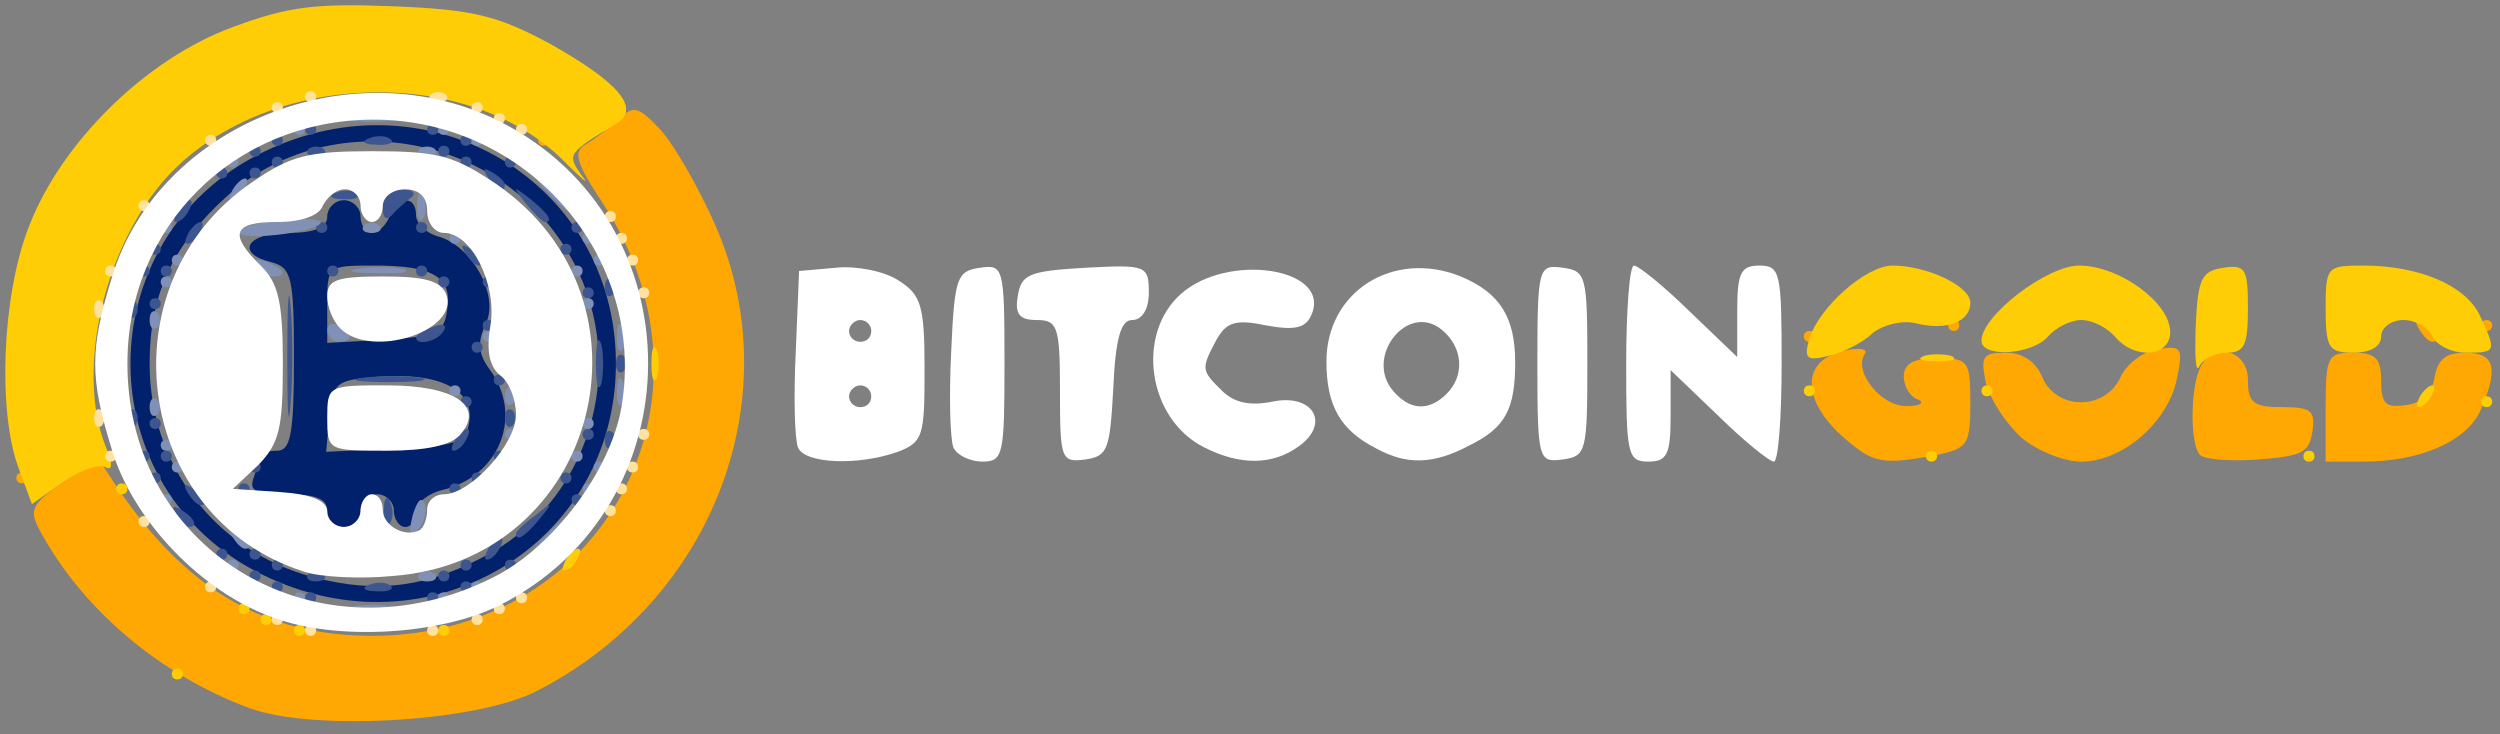 <?xml version="1.0" encoding="utf-8"?>
<svg viewBox="144.214 0 355.786 104.49" xmlns="http://www.w3.org/2000/svg">
  <rect x="144.214" y="0" width="355.786" height="104.49" fill="#808080" stroke="none"/>
  <g id="layer101" fill="#02216c" stroke="none" transform="matrix(0.158, 0, 0, 0.155, 88.086, -25.756)" style="">
    <path d="M592 694 c-159 -79 -159 -309 0 -388 150 -75 318 28 318 194 0 166 -168 269 -318 194z m205 -20 c94 -54 126 -180 70 -276 -65 -111 -214 -136 -307 -52 -49 45 -70 90 -70 154 0 93 59 172 147 196 59 16 105 9 160 -22z"/>
    <path d="M650 635 c0 -11 -11 -15 -36 -15 -29 0 -35 -3 -30 -16 3 -9 6 -18 6 -20 0 -2 7 -4 15 -4 12 0 15 -16 15 -84 0 -75 -2 -84 -20 -89 -33 -8 -23 -27 15 -27 24 0 35 -5 35 -15 0 -8 7 -15 15 -15 8 0 15 7 15 15 0 8 5 15 10 15 6 0 13 -7 16 -15 8 -19 24 -20 24 -1 0 7 9 16 19 19 31 8 56 54 44 80 -8 17 -7 28 3 42 31 42 10 98 -42 111 -13 3 -24 12 -24 20 0 8 -4 14 -10 14 -5 0 -10 -7 -10 -15 0 -8 -7 -15 -15 -15 -8 0 -15 7 -15 15 0 8 -7 15 -15 15 -8 0 -15 -7 -15 -15z m128 -82 c4 -29 -27 -45 -81 -41 -39 3 -42 5 -45 36 l-3 33 63 -3 c56 -3 63 -5 66 -25z m-20 -102 c5 -30 -12 -41 -65 -41 -43 0 -43 0 -43 36 l0 35 53 -3 c46 -3 52 -6 55 -27z"/>
    <path d="M1074 577 c-3 -8 -4 -47 -2 -88 l3 -74 33 -3 c18 -2 44 3 57 12 20 13 23 23 23 81 0 61 -1 67 -24 76 -36 13 -84 11 -90 -4z m66 -47 c0 -5 -4 -10 -10 -10 -5 0 -10 5 -10 10 0 6 5 10 10 10 6 0 10 -4 10 -10z m0 -60 c0 -5 -4 -10 -10 -10 -5 0 -10 5 -10 10 0 6 5 10 10 10 6 0 10 -4 10 -10z" style="fill: rgb(255, 255, 255);"/>
    <path d="M1214 577 c-3 -8 -4 -47 -2 -88 3 -68 5 -74 26 -77 21 -3 22 -1 22 87 0 85 -1 91 -20 91 -11 0 -23 -6 -26 -13z" style="fill: rgb(255, 255, 255);"/>
    <path d="M1310 526 c0 -60 -2 -66 -21 -66 -15 0 -20 -5 -17 -22 3 -20 10 -23 61 -26 55 -3 57 -2 57 23 0 15 -6 25 -15 25 -10 0 -15 16 -17 63 -3 56 -5 62 -25 65 -22 3 -23 0 -23 -62z" style="fill: rgb(255, 255, 255);"/>
    <path d="M1440 577 c-51 -26 -62 -104 -21 -141 42 -38 134 -24 118 18 -5 13 -14 16 -41 11 -28 -6 -36 -3 -45 13 -14 27 -14 28 5 47 11 11 25 14 45 10 37 -8 53 20 24 41 -23 17 -52 18 -85 1z" style="fill: rgb(255, 255, 255);"/>
    <path d="M1595 578 c-33 -17 -45 -40 -45 -80 0 -64 60 -103 121 -78 35 15 49 37 49 79 0 43 -9 60 -41 76 -33 18 -57 18 -84 3z m63 -50 c17 -17 15 -43 -4 -59 -31 -26 -70 25 -44 56 15 18 32 19 48 3z" style="fill: rgb(255, 255, 255);"/>
    <path d="M1740 500 c0 -89 1 -91 23 -88 21 3 22 7 22 88 0 81 -1 85 -22 88 -22 3 -23 1 -23 -88z" style="fill: rgb(255, 255, 255);"/>
    <path d="M1820 500 c0 -49 3 -90 7 -90 4 0 27 19 50 42 l43 42 0 -42 c0 -35 3 -42 20 -42 19 0 20 7 20 90 0 50 -3 90 -7 90 -4 0 -27 -19 -50 -42 l-43 -42 0 42 c0 35 -3 42 -20 42 -19 0 -20 -7 -20 -90z" style="fill: rgb(255, 255, 255);"/>
  </g>
  <g id="layer102" fill="#3e568f" stroke="none" transform="matrix(0.158, 0, 0, 0.155, 88.086, -25.756)" style="">
    <path d="M630 715 c0 -3 2 -5 5 -5 3 0 5 2 5 5 0 3 -2 5 -5 5 -3 0 -5 -2 -5 -5z"/>
    <path d="M740 715 c0 -3 2 -5 5 -5 3 0 5 2 5 5 0 3 -2 5 -5 5 -3 0 -5 -2 -5 -5z"/>
    <path d="M600 705 c0 -3 2 -5 5 -5 3 0 5 2 5 5 0 3 -2 5 -5 5 -3 0 -5 -2 -5 -5z"/>
    <path d="M688 703 c7 -3 16 -2 19 1 4 3 -2 6 -13 5 -11 0 -14 -3 -6 -6z"/>
    <path d="M770 705 c0 -3 2 -5 5 -5 3 0 5 2 5 5 0 3 -2 5 -5 5 -3 0 -5 -2 -5 -5z"/>
    <path d="M580 695 c0 -3 2 -5 5 -5 3 0 5 2 5 5 0 3 -2 5 -5 5 -3 0 -5 -2 -5 -5z"/>
    <path d="M633 693 c4 -3 10 -3 14 0 3 4 0 7 -7 7 -7 0 -10 -3 -7 -7z"/>
    <path d="M750 695 c0 -3 2 -5 5 -5 3 0 5 2 5 5 0 3 -2 5 -5 5 -3 0 -5 -2 -5 -5z"/>
    <path d="M600 685 c0 -3 2 -5 5 -5 3 0 5 2 5 5 0 3 -2 5 -5 5 -3 0 -5 -2 -5 -5z"/>
    <path d="M770 685 c0 -3 2 -5 5 -5 3 0 5 2 5 5 0 3 -2 5 -5 5 -3 0 -5 -2 -5 -5z"/>
    <path d="M810 685 c0 -3 2 -5 5 -5 3 0 5 2 5 5 0 3 -2 5 -5 5 -3 0 -5 -2 -5 -5z"/>
    <path d="M550 675 c0 -3 2 -5 5 -5 3 0 5 2 5 5 0 3 -2 5 -5 5 -3 0 -5 -2 -5 -5z"/>
    <path d="M580 675 c0 -3 2 -5 5 -5 3 0 5 2 5 5 0 3 -2 5 -5 5 -3 0 -5 -2 -5 -5z"/>
    <path d="M795 670 c3 -5 8 -10 11 -10 3 0 2 5 -1 10 -3 6 -8 10 -11 10 -3 0 -2 -4 1 -10z"/>
    <path d="M820 656 c0 -2 8 -10 18 -17 15 -13 16 -12 3 4 -13 16 -21 21 -21 13z"/>
    <path d="M514 638 c-4 -7 -3 -8 4 -4 12 7 16 16 8 16 -3 0 -8 -5 -12 -12z"/>
    <path d="M701 634 c0 -11 3 -14 6 -6 3 7 2 16 -1 19 -3 4 -6 -2 -5 -13z"/>
    <path d="M524 618 c-4 -7 -3 -8 4 -4 12 7 16 16 8 16 -3 0 -8 -5 -12 -12z"/>
    <path d="M870 625 c0 -3 2 -5 5 -5 3 0 5 2 5 5 0 3 -2 5 -5 5 -3 0 -5 -2 -5 -5z"/>
    <path d="M570 615 c0 -3 2 -5 5 -5 3 0 5 2 5 5 0 3 -2 5 -5 5 -3 0 -5 -2 -5 -5z"/>
    <path d="M760 615 c0 -3 2 -5 5 -5 3 0 5 2 5 5 0 3 -2 5 -5 5 -3 0 -5 -2 -5 -5z"/>
    <path d="M490 605 c0 -3 2 -5 5 -5 3 0 5 2 5 5 0 3 -2 5 -5 5 -3 0 -5 -2 -5 -5z"/>
    <path d="M780 605 c0 -3 2 -5 5 -5 3 0 5 2 5 5 0 3 -2 5 -5 5 -3 0 -5 -2 -5 -5z"/>
    <path d="M860 605 c0 -3 2 -5 5 -5 3 0 5 2 5 5 0 3 -2 5 -5 5 -3 0 -5 -2 -5 -5z"/>
    <path d="M580 595 c0 -3 2 -5 5 -5 3 0 5 2 5 5 0 3 -2 5 -5 5 -3 0 -5 -2 -5 -5z"/>
    <path d="M480 585 c0 -3 2 -5 5 -5 3 0 5 2 5 5 0 3 -2 5 -5 5 -3 0 -5 -2 -5 -5z"/>
    <path d="M500 585 c0 -3 2 -5 5 -5 3 0 5 2 5 5 0 3 -2 5 -5 5 -3 0 -5 -2 -5 -5z"/>
    <path d="M800 585 c0 -3 2 -5 5 -5 3 0 5 2 5 5 0 3 -2 5 -5 5 -3 0 -5 -2 -5 -5z"/>
    <path d="M614 495 c0 -49 1 -71 3 -48 2 23 2 64 0 90 -2 26 -3 8 -3 -42z"/>
    <path d="M765 570 c3 -5 8 -10 11 -10 3 0 2 5 -1 10 -3 6 -8 10 -11 10 -3 0 -2 -4 1 -10z"/>
    <path d="M900 570 c0 -7 3 -10 7 -7 3 4 3 10 0 14 -4 3 -7 0 -7 -7z"/>
    <path d="M880 565 c0 -3 2 -5 5 -5 3 0 5 2 5 5 0 3 -2 5 -5 5 -3 0 -5 -2 -5 -5z"/>
    <path d="M470 550 c0 -7 3 -10 7 -7 3 4 3 10 0 14 -4 3 -7 0 -7 -7z"/>
    <path d="M490 555 c0 -3 2 -5 5 -5 3 0 5 2 5 5 0 3 -2 5 -5 5 -3 0 -5 -2 -5 -5z"/>
    <path d="M810 550 c0 -7 3 -10 7 -7 3 4 3 10 0 14 -4 3 -7 0 -7 -7z"/>
    <path d="M770 535 c0 -3 2 -5 5 -5 3 0 5 2 5 5 0 3 -2 5 -5 5 -3 0 -5 -2 -5 -5z"/>
    <path d="M892 500 c0 -19 2 -27 5 -17 2 9 2 25 0 35 -3 9 -5 1 -5 -18z"/>
    <path d="M683 513 c15 -2 37 -2 50 0 12 2 0 4 -28 4 -27 0 -38 -2 -22 -4z"/>
    <path d="M800 515 c0 -3 2 -5 5 -5 3 0 5 2 5 5 0 3 -2 5 -5 5 -3 0 -5 -2 -5 -5z"/>
    <path d="M910 500 c0 -7 3 -10 7 -7 3 4 3 10 0 14 -4 3 -7 0 -7 -7z"/>
    <path d="M780 485 c0 -3 2 -5 5 -5 3 0 5 2 5 5 0 3 -2 5 -5 5 -3 0 -5 -2 -5 -5z"/>
    <path d="M730 476 c0 -2 7 -7 16 -10 8 -3 12 -2 9 4 -6 10 -25 14 -25 6z"/>
    <path d="M790 465 c0 -3 2 -5 5 -5 3 0 5 2 5 5 0 3 -2 5 -5 5 -3 0 -5 -2 -5 -5z"/>
    <path d="M470 450 c0 -7 3 -10 7 -7 3 4 3 10 0 14 -4 3 -7 0 -7 -7z"/>
    <path d="M490 445 c0 -3 2 -5 5 -5 3 0 5 2 5 5 0 3 -2 5 -5 5 -3 0 -5 -2 -5 -5z"/>
    <path d="M880 435 c0 -3 2 -5 5 -5 3 0 5 2 5 5 0 3 -2 5 -5 5 -3 0 -5 -2 -5 -5z"/>
    <path d="M900 430 c0 -7 3 -10 7 -7 3 4 3 10 0 14 -4 3 -7 0 -7 -7z"/>
    <path d="M750 425 c0 -3 2 -5 5 -5 3 0 5 2 5 5 0 3 -2 5 -5 5 -3 0 -5 -2 -5 -5z"/>
    <path d="M790 425 c0 -3 2 -5 5 -5 3 0 5 2 5 5 0 3 -2 5 -5 5 -3 0 -5 -2 -5 -5z"/>
    <path d="M480 415 c0 -3 2 -5 5 -5 3 0 5 2 5 5 0 3 -2 5 -5 5 -3 0 -5 -2 -5 -5z"/>
    <path d="M500 415 c0 -3 2 -5 5 -5 3 0 5 2 5 5 0 3 -2 5 -5 5 -3 0 -5 -2 -5 -5z"/>
    <path d="M650 415 c0 -3 2 -5 5 -5 3 0 5 2 5 5 0 3 -2 5 -5 5 -3 0 -5 -2 -5 -5z"/>
    <path d="M730 415 c0 -3 2 -5 5 -5 3 0 5 2 5 5 0 3 -2 5 -5 5 -3 0 -5 -2 -5 -5z"/>
    <path d="M774 398 c-4 -7 -3 -8 4 -4 7 4 12 9 12 12 0 8 -9 4 -16 -8z"/>
    <path d="M490 395 c0 -3 2 -5 5 -5 3 0 5 2 5 5 0 3 -2 5 -5 5 -3 0 -5 -2 -5 -5z"/>
    <path d="M860 395 c0 -3 2 -5 5 -5 3 0 5 2 5 5 0 3 -2 5 -5 5 -3 0 -5 -2 -5 -5z"/>
    <path d="M525 380 c3 -5 8 -10 11 -10 3 0 2 5 -1 10 -3 6 -8 10 -11 10 -3 0 -2 -4 1 -10z"/>
    <path d="M640 375 c0 -3 2 -5 5 -5 3 0 5 2 5 5 0 3 -2 5 -5 5 -3 0 -5 -2 -5 -5z"/>
    <path d="M730 375 c0 -3 2 -5 5 -5 3 0 5 2 5 5 0 3 -2 5 -5 5 -3 0 -5 -2 -5 -5z"/>
    <path d="M870 375 c0 -3 2 -5 5 -5 3 0 5 2 5 5 0 3 -2 5 -5 5 -3 0 -5 -2 -5 -5z"/>
    <path d="M515 360 c3 -5 8 -10 11 -10 3 0 2 5 -1 10 -3 6 -8 10 -11 10 -3 0 -2 -4 1 -10z"/>
    <path d="M700 357 c0 -10 8 -17 18 -17 9 0 13 4 7 8 -5 4 -13 11 -17 16 -5 5 -8 2 -8 -7z"/>
    <path d="M829 353 c-13 -16 -12 -17 4 -4 16 13 21 21 13 21 -2 0 -10 -8 -17 -17z"/>
    <path d="M658 343 c7 -3 16 -2 19 1 4 3 -2 6 -13 5 -11 0 -14 -3 -6 -6z"/>
    <path d="M794 328 c-4 -7 -3 -8 4 -4 7 4 12 9 12 12 0 8 -9 4 -16 -8z"/>
    <path d="M550 325 c0 -3 2 -5 5 -5 3 0 5 2 5 5 0 3 -2 5 -5 5 -3 0 -5 -2 -5 -5z"/>
    <path d="M580 325 c0 -3 2 -5 5 -5 3 0 5 2 5 5 0 3 -2 5 -5 5 -3 0 -5 -2 -5 -5z"/>
    <path d="M600 315 c0 -3 2 -5 5 -5 3 0 5 2 5 5 0 3 -2 5 -5 5 -3 0 -5 -2 -5 -5z"/>
    <path d="M770 315 c0 -3 2 -5 5 -5 3 0 5 2 5 5 0 3 -2 5 -5 5 -3 0 -5 -2 -5 -5z"/>
    <path d="M810 315 c0 -3 2 -5 5 -5 3 0 5 2 5 5 0 3 -2 5 -5 5 -3 0 -5 -2 -5 -5z"/>
    <path d="M580 305 c0 -3 2 -5 5 -5 3 0 5 2 5 5 0 3 -2 5 -5 5 -3 0 -5 -2 -5 -5z"/>
    <path d="M633 303 c4 -3 10 -3 14 0 3 4 0 7 -7 7 -7 0 -10 -3 -7 -7z"/>
    <path d="M750 305 c0 -3 2 -5 5 -5 3 0 5 2 5 5 0 3 -2 5 -5 5 -3 0 -5 -2 -5 -5z"/>
    <path d="M600 295 c0 -3 2 -5 5 -5 3 0 5 2 5 5 0 3 -2 5 -5 5 -3 0 -5 -2 -5 -5z"/>
    <path d="M688 293 c7 -3 16 -2 19 1 4 3 -2 6 -13 5 -11 0 -14 -3 -6 -6z"/>
    <path d="M770 295 c0 -3 2 -5 5 -5 3 0 5 2 5 5 0 3 -2 5 -5 5 -3 0 -5 -2 -5 -5z"/>
    <path d="M630 285 c0 -3 2 -5 5 -5 3 0 5 2 5 5 0 3 -2 5 -5 5 -3 0 -5 -2 -5 -5z"/>
    <path d="M740 285 c0 -3 2 -5 5 -5 3 0 5 2 5 5 0 3 -2 5 -5 5 -3 0 -5 -2 -5 -5z"/>
  </g>
  <g id="layer103" fill="#ffa803" stroke="none" transform="matrix(0.158, 0, 0, 0.155, 88.086, -25.756)" style="">
    <path d="M579 816 c-81 -31 -150 -91 -188 -163 -10 -19 -7 -24 21 -44 l31 -23 16 25 c63 96 134 139 232 139 208 -1 322 -216 208 -396 -26 -40 -28 -49 -15 -56 8 -5 21 -15 29 -23 13 -12 17 -11 35 8 12 12 33 49 48 82 74 160 4 352 -158 436 -54 28 -202 37 -259 15z"/>
    <path d="M370 605 c0 -3 2 -5 5 -5 3 0 5 2 5 5 0 3 -2 5 -5 5 -3 0 -5 -2 -5 -5z"/>
    <path d="M2016 568 c-37 -33 -39 -69 -3 -79 15 -4 25 -3 22 2 -11 16 15 49 38 48 12 0 16 -3 10 -6 -7 -2 -13 -12 -13 -21 0 -12 9 -17 30 -17 28 0 30 2 30 41 0 38 -2 42 -31 48 -48 9 -56 8 -83 -16z"/>
    <path d="M2176 568 c-14 -13 -28 -35 -32 -50 -5 -25 -3 -28 18 -28 15 0 27 8 33 23 13 30 56 30 70 0 5 -12 20 -24 33 -26 22 -4 24 -2 18 27 -8 40 -49 76 -86 76 -16 0 -40 -10 -54 -22z"/>
    <path d="M2337 584 c-9 -9 -9 -57 -1 -78 10 -27 44 -20 44 9 0 21 5 25 31 25 26 0 30 3 27 23 -3 19 -10 22 -48 25 -25 2 -49 0 -53 -4z"/>
    <path d="M2450 540 c0 -47 2 -50 25 -50 20 0 25 5 25 26 0 21 4 25 23 22 14 -2 23 -11 25 -25 3 -17 10 -23 28 -23 27 0 30 15 13 54 -13 28 -55 46 -105 46 l-34 0 0 -50z"/>
    <path d="M1980 475 c0 -3 2 -5 5 -5 3 0 5 2 5 5 0 3 -2 5 -5 5 -3 0 -5 -2 -5 -5z"/>
    <path d="M2534 468 c-4 -7 -3 -8 4 -4 12 7 16 16 8 16 -3 0 -8 -5 -12 -12z"/>
    <path d="M2110 465 c0 -3 2 -5 5 -5 3 0 5 2 5 5 0 3 -2 5 -5 5 -3 0 -5 -2 -5 -5z"/>
    <path d="M2590 465 c0 -3 2 -5 5 -5 3 0 5 2 5 5 0 3 -2 5 -5 5 -3 0 -5 -2 -5 -5z"/>
    <path d="M840 295 c0 -3 2 -5 5 -5 3 0 5 2 5 5 0 3 -2 5 -5 5 -3 0 -5 -2 -5 -5z"/>
  </g>
  <g id="layer104" fill="#fecd05" stroke="none" transform="matrix(0.158, 0, 0, 0.155, 88.086, -25.756)" style="">
    <path d="M510 785 c0 -3 2 -5 5 -5 3 0 5 2 5 5 0 3 -2 5 -5 5 -3 0 -5 -2 -5 -5z"/>
    <path d="M620 745 c0 -3 2 -5 5 -5 3 0 5 2 5 5 0 3 -2 5 -5 5 -3 0 -5 -2 -5 -5z"/>
    <path d="M750 745 c0 -3 2 -5 5 -5 3 0 5 2 5 5 0 3 -2 5 -5 5 -3 0 -5 -2 -5 -5z"/>
    <path d="M590 735 c0 -3 2 -5 5 -5 3 0 5 2 5 5 0 3 -2 5 -5 5 -3 0 -5 -2 -5 -5z"/>
    <path d="M570 725 c0 -3 2 -5 5 -5 3 0 5 2 5 5 0 3 -2 5 -5 5 -3 0 -5 -2 -5 -5z"/>
    <path d="M865 680 c3 -5 8 -10 11 -10 3 0 2 5 -1 10 -3 6 -8 10 -11 10 -3 0 -2 -4 1 -10z"/>
    <path d="M372 596 c-19 -52 -15 -158 9 -221 29 -78 106 -155 184 -184 50 -19 75 -22 146 -19 72 3 93 9 139 34 63 36 83 60 60 74 -44 27 -44 28 -31 47 8 10 2 5 -13 -10 -86 -92 -268 -87 -358 9 -58 63 -85 178 -58 249 7 17 7 24 0 20 -6 -3 -23 3 -38 14 l-28 20 -12 -33z"/>
    <path d="M460 615 c0 -3 2 -5 5 -5 3 0 5 2 5 5 0 3 -2 5 -5 5 -3 0 -5 -2 -5 -5z"/>
    <path d="M2090 585 c0 -3 2 -5 5 -5 3 0 5 2 5 5 0 3 -2 5 -5 5 -3 0 -5 -2 -5 -5z"/>
    <path d="M2430 585 c0 -3 2 -5 5 -5 3 0 5 2 5 5 0 3 -2 5 -5 5 -3 0 -5 -2 -5 -5z"/>
    <path d="M2535 530 c3 -5 8 -10 11 -10 3 0 2 5 -1 10 -3 6 -8 10 -11 10 -3 0 -2 -4 1 -10z"/>
    <path d="M2590 535 c0 -3 2 -5 5 -5 3 0 5 2 5 5 0 3 -2 5 -5 5 -3 0 -5 -2 -5 -5z"/>
    <path d="M1980 525 c0 -3 2 -5 5 -5 3 0 5 2 5 5 0 3 -2 5 -5 5 -3 0 -5 -2 -5 -5z"/>
    <path d="M2140 525 c0 -3 2 -5 5 -5 3 0 5 2 5 5 0 3 -2 5 -5 5 -3 0 -5 -2 -5 -5z"/>
    <path d="M942 500 c0 -14 2 -19 5 -12 2 6 2 18 0 25 -3 6 -5 1 -5 -13z"/>
    <path d="M2333 465 c2 -43 5 -50 25 -53 20 -3 22 1 22 37 0 34 -3 41 -19 41 -11 0 -22 6 -25 13 -3 6 -4 -10 -3 -38z"/>
    <path d="M1985 477 c9 -29 51 -67 75 -67 31 0 70 19 70 34 0 18 -22 26 -49 19 -12 -3 -29 1 -39 9 -9 9 -27 18 -40 21 -20 5 -22 2 -17 -16z"/>
    <path d="M2088 493 c6 -2 18 -2 25 0 6 3 1 5 -13 5 -14 0 -19 -2 -12 -5z"/>
    <path d="M2140 479 c0 -23 59 -69 88 -69 36 0 82 34 82 61 0 23 -32 26 -50 4 -7 -8 -20 -15 -30 -15 -10 0 -23 7 -30 15 -14 17 -60 20 -60 4z"/>
    <path d="M2450 450 c0 -39 1 -40 34 -40 50 0 92 18 105 46 15 33 15 34 -13 34 -13 0 -26 -7 -30 -15 -3 -8 -15 -15 -26 -15 -11 0 -20 7 -20 15 0 9 -9 15 -25 15 -22 0 -25 -4 -25 -40z"/>
  </g>
  <g id="layer105" fill="#8190b5" stroke="none" transform="matrix(0.158, 0, 0, 0.155, 88.086, -25.756)" style="">
    <path d="M673 723 c9 -2 25 -2 35 0 9 3 1 5 -18 5 -19 0 -27 -2 -17 -5z"/>
    <path d="M620 715 c0 -3 2 -5 5 -5 3 0 5 2 5 5 0 3 -2 5 -5 5 -3 0 -5 -2 -5 -5z"/>
    <path d="M750 715 c0 -3 2 -5 5 -5 3 0 5 2 5 5 0 3 -2 5 -5 5 -3 0 -5 -2 -5 -5z"/>
    <path d="M780 705 c0 -3 2 -5 5 -5 3 0 5 2 5 5 0 3 -2 5 -5 5 -3 0 -5 -2 -5 -5z"/>
    <path d="M733 693 c4 -3 10 -3 14 0 3 4 0 7 -7 7 -7 0 -10 -3 -7 -7z"/>
    <path d="M560 685 c0 -3 2 -5 5 -5 3 0 5 2 5 5 0 3 -2 5 -5 5 -3 0 -5 -2 -5 -5z"/>
    <path d="M845 660 c10 -11 20 -20 23 -20 3 0 -3 9 -13 20 -10 11 -20 20 -23 20 -3 0 3 -9 13 -20z"/>
    <path d="M564 658 c-4 -7 -3 -8 4 -4 12 7 16 16 8 16 -3 0 -8 -5 -12 -12z"/>
    <path d="M727 639 c4 -13 8 -18 11 -10 2 7 -1 18 -6 23 -8 8 -9 4 -5 -13z"/>
    <path d="M500 625 c0 -3 2 -5 5 -5 3 0 5 2 5 5 0 3 -2 5 -5 5 -3 0 -5 -2 -5 -5z"/>
    <path d="M880 615 c0 -3 2 -5 5 -5 3 0 5 2 5 5 0 3 -2 5 -5 5 -3 0 -5 -2 -5 -5z"/>
    <path d="M510 595 c0 -3 2 -5 5 -5 3 0 5 2 5 5 0 3 -2 5 -5 5 -3 0 -5 -2 -5 -5z"/>
    <path d="M890 595 c0 -3 2 -5 5 -5 3 0 5 2 5 5 0 3 -2 5 -5 5 -3 0 -5 -2 -5 -5z"/>
    <path d="M870 585 c0 -3 2 -5 5 -5 3 0 5 2 5 5 0 3 -2 5 -5 5 -3 0 -5 -2 -5 -5z"/>
    <path d="M500 575 c0 -3 2 -5 5 -5 3 0 5 2 5 5 0 3 -2 5 -5 5 -3 0 -5 -2 -5 -5z"/>
    <path d="M810 565 c0 -3 2 -5 5 -5 3 0 5 2 5 5 0 3 -2 5 -5 5 -3 0 -5 -2 -5 -5z"/>
    <path d="M880 555 c0 -3 2 -5 5 -5 3 0 5 2 5 5 0 3 -2 5 -5 5 -3 0 -5 -2 -5 -5z"/>
    <path d="M490 540 c0 -7 3 -10 7 -7 3 4 3 10 0 14 -4 3 -7 0 -7 -7z"/>
    <path d="M810 530 c0 -7 3 -10 7 -7 3 4 3 10 0 14 -4 3 -7 0 -7 -7z"/>
    <path d="M911 524 c0 -11 3 -14 6 -6 3 7 2 16 -1 19 -3 4 -6 -2 -5 -13z"/>
    <path d="M760 525 c0 -3 2 -5 5 -5 3 0 5 2 5 5 0 3 -2 5 -5 5 -3 0 -5 -2 -5 -5z"/>
    <path d="M911 474 c0 -11 3 -14 6 -6 3 7 2 16 -1 19 -3 4 -6 -2 -5 -13z"/>
    <path d="M650 469 c0 -5 5 -7 10 -4 6 3 10 8 10 11 0 2 -4 4 -10 4 -5 0 -10 -5 -10 -11z"/>
    <path d="M790 475 c0 -3 2 -5 5 -5 3 0 5 2 5 5 0 3 -2 5 -5 5 -3 0 -5 -2 -5 -5z"/>
    <path d="M490 460 c0 -7 3 -10 7 -7 3 4 3 10 0 14 -4 3 -7 0 -7 -7z"/>
    <path d="M880 445 c0 -3 2 -5 5 -5 3 0 5 2 5 5 0 3 -2 5 -5 5 -3 0 -5 -2 -5 -5z"/>
    <path d="M500 425 c0 -3 2 -5 5 -5 3 0 5 2 5 5 0 3 -2 5 -5 5 -3 0 -5 -2 -5 -5z"/>
    <path d="M585 410 c-3 -6 1 -7 9 -4 18 7 21 14 7 14 -6 0 -13 -4 -16 -10z"/>
    <path d="M678 413 c12 -2 30 -2 40 0 9 3 -1 5 -23 4 -22 0 -30 -2 -17 -4z"/>
    <path d="M870 415 c0 -3 2 -5 5 -5 3 0 5 2 5 5 0 3 -2 5 -5 5 -3 0 -5 -2 -5 -5z"/>
    <path d="M510 405 c0 -3 2 -5 5 -5 3 0 5 2 5 5 0 3 -2 5 -5 5 -3 0 -5 -2 -5 -5z"/>
    <path d="M890 405 c0 -3 2 -5 5 -5 3 0 5 2 5 5 0 3 -2 5 -5 5 -3 0 -5 -2 -5 -5z"/>
    <path d="M570 379 c0 -4 18 -9 39 -11 22 -2 37 0 35 3 -5 9 -74 17 -74 8z"/>
    <path d="M760 385 c0 -3 2 -5 5 -5 3 0 5 2 5 5 0 3 -2 5 -5 5 -3 0 -5 -2 -5 -5z"/>
    <path d="M880 385 c0 -3 2 -5 5 -5 3 0 5 2 5 5 0 3 -2 5 -5 5 -3 0 -5 -2 -5 -5z"/>
    <path d="M500 375 c0 -3 2 -5 5 -5 3 0 5 2 5 5 0 3 -2 5 -5 5 -3 0 -5 -2 -5 -5z"/>
    <path d="M683 373 c4 -3 10 -3 14 0 3 4 0 7 -7 7 -7 0 -10 -3 -7 -7z"/>
    <path d="M731 354 c0 -11 3 -14 6 -6 3 7 2 16 -1 19 -3 4 -6 -2 -5 -13z"/>
    <path d="M844 338 l-19 -23 23 19 c21 18 27 26 19 26 -2 0 -12 -10 -23 -22z"/>
    <path d="M565 340 c3 -5 8 -10 11 -10 3 0 2 5 -1 10 -3 6 -8 10 -11 10 -3 0 -2 -4 1 -10z"/>
    <path d="M560 315 c0 -3 2 -5 5 -5 3 0 5 2 5 5 0 3 -2 5 -5 5 -3 0 -5 -2 -5 -5z"/>
    <path d="M733 303 c4 -3 10 -3 14 0 3 4 0 7 -7 7 -7 0 -10 -3 -7 -7z"/>
    <path d="M780 295 c0 -3 2 -5 5 -5 3 0 5 2 5 5 0 3 -2 5 -5 5 -3 0 -5 -2 -5 -5z"/>
    <path d="M620 285 c0 -3 2 -5 5 -5 3 0 5 2 5 5 0 3 -2 5 -5 5 -3 0 -5 -2 -5 -5z"/>
    <path d="M750 285 c0 -3 2 -5 5 -5 3 0 5 2 5 5 0 3 -2 5 -5 5 -3 0 -5 -2 -5 -5z"/>
    <path d="M673 273 c9 -2 25 -2 35 0 9 3 1 5 -18 5 -19 0 -27 -2 -17 -5z"/>
  </g>
  <g id="layer106" fill="#ffe1a0" stroke="none" transform="matrix(0.158, 0, 0, 0.155, 88.086, -25.756)" style="">
    <path d="M630 745 c0 -3 2 -5 5 -5 3 0 5 2 5 5 0 3 -2 5 -5 5 -3 0 -5 -2 -5 -5z"/>
    <path d="M740 745 c0 -3 2 -5 5 -5 3 0 5 2 5 5 0 3 -2 5 -5 5 -3 0 -5 -2 -5 -5z"/>
    <path d="M600 735 c0 -3 2 -5 5 -5 3 0 5 2 5 5 0 3 -2 5 -5 5 -3 0 -5 -2 -5 -5z"/>
    <path d="M780 735 c0 -3 2 -5 5 -5 3 0 5 2 5 5 0 3 -2 5 -5 5 -3 0 -5 -2 -5 -5z"/>
    <path d="M800 725 c0 -3 2 -5 5 -5 3 0 5 2 5 5 0 3 -2 5 -5 5 -3 0 -5 -2 -5 -5z"/>
    <path d="M820 715 c0 -3 2 -5 5 -5 3 0 5 2 5 5 0 3 -2 5 -5 5 -3 0 -5 -2 -5 -5z"/>
    <path d="M540 705 c0 -3 2 -5 5 -5 3 0 5 2 5 5 0 3 -2 5 -5 5 -3 0 -5 -2 -5 -5z"/>
    <path d="M480 645 c0 -3 2 -5 5 -5 3 0 5 2 5 5 0 3 -2 5 -5 5 -3 0 -5 -2 -5 -5z"/>
    <path d="M900 635 c0 -3 2 -5 5 -5 3 0 5 2 5 5 0 3 -2 5 -5 5 -3 0 -5 -2 -5 -5z"/>
    <path d="M910 615 c0 -3 2 -5 5 -5 3 0 5 2 5 5 0 3 -2 5 -5 5 -3 0 -5 -2 -5 -5z"/>
    <path d="M920 595 c0 -3 2 -5 5 -5 3 0 5 2 5 5 0 3 -2 5 -5 5 -3 0 -5 -2 -5 -5z"/>
    <path d="M450 585 c0 -3 2 -5 5 -5 3 0 5 2 5 5 0 3 -2 5 -5 5 -3 0 -5 -2 -5 -5z"/>
    <path d="M930 565 c0 -3 2 -5 5 -5 3 0 5 2 5 5 0 3 -2 5 -5 5 -3 0 -5 -2 -5 -5z"/>
    <path d="M440 550 c0 -7 3 -10 7 -7 3 4 3 10 0 14 -4 3 -7 0 -7 -7z"/>
    <path d="M440 450 c0 -7 3 -10 7 -7 3 4 3 10 0 14 -4 3 -7 0 -7 -7z"/>
    <path d="M930 435 c0 -3 2 -5 5 -5 3 0 5 2 5 5 0 3 -2 5 -5 5 -3 0 -5 -2 -5 -5z"/>
    <path d="M450 415 c0 -3 2 -5 5 -5 3 0 5 2 5 5 0 3 -2 5 -5 5 -3 0 -5 -2 -5 -5z"/>
    <path d="M920 405 c0 -3 2 -5 5 -5 3 0 5 2 5 5 0 3 -2 5 -5 5 -3 0 -5 -2 -5 -5z"/>
    <path d="M910 385 c0 -3 2 -5 5 -5 3 0 5 2 5 5 0 3 -2 5 -5 5 -3 0 -5 -2 -5 -5z"/>
    <path d="M900 365 c0 -3 2 -5 5 -5 3 0 5 2 5 5 0 3 -2 5 -5 5 -3 0 -5 -2 -5 -5z"/>
    <path d="M480 355 c0 -3 2 -5 5 -5 3 0 5 2 5 5 0 3 -2 5 -5 5 -3 0 -5 -2 -5 -5z"/>
    <path d="M540 295 c0 -3 2 -5 5 -5 3 0 5 2 5 5 0 3 -2 5 -5 5 -3 0 -5 -2 -5 -5z"/>
    <path d="M820 285 c0 -3 2 -5 5 -5 3 0 5 2 5 5 0 3 -2 5 -5 5 -3 0 -5 -2 -5 -5z"/>
    <path d="M800 275 c0 -3 2 -5 5 -5 3 0 5 2 5 5 0 3 -2 5 -5 5 -3 0 -5 -2 -5 -5z"/>
    <path d="M600 265 c0 -3 2 -5 5 -5 3 0 5 2 5 5 0 3 -2 5 -5 5 -3 0 -5 -2 -5 -5z"/>
    <path d="M780 265 c0 -3 2 -5 5 -5 3 0 5 2 5 5 0 3 -2 5 -5 5 -3 0 -5 -2 -5 -5z"/>
    <path d="M630 255 c0 -3 2 -5 5 -5 3 0 5 2 5 5 0 3 -2 5 -5 5 -3 0 -5 -2 -5 -5z"/>
    <path d="M743 253 c4 -3 10 -3 14 0 3 4 0 7 -7 7 -7 0 -10 -3 -7 -7z"/>
  </g>
  <g id="layer107" fill="#fcfcfc" stroke="none" transform="matrix(0.158, 0, 0, 0.155, 88.086, -25.756)" style="">
    <path d="M601 733 c-64 -23 -126 -89 -145 -154 -20 -66 -20 -92 0 -158 41 -140 216 -212 350 -143 178 92 177 353 -1 444 -53 27 -147 33 -204 11z m199 -37 c53 -27 105 -97 115 -156 23 -138 -85 -265 -225 -264 -124 1 -220 98 -220 224 0 174 173 277 330 196z" style="fill: rgb(255, 255, 255);"/>
    <path d="M629 691 c-154 -50 -181 -265 -46 -358 34 -24 50 -28 108 -28 59 0 73 4 111 30 153 107 92 346 -93 360 -29 3 -66 1 -80 -4z m111 -57 c0 -8 7 -14 15 -14 24 0 65 -46 65 -73 0 -14 -6 -30 -14 -36 -10 -8 -13 -23 -9 -46 6 -38 -17 -85 -42 -85 -8 0 -15 -9 -15 -20 0 -13 -7 -20 -20 -20 -11 0 -20 7 -20 15 0 8 -4 15 -10 15 -5 0 -10 -7 -10 -15 0 -8 -6 -15 -14 -15 -8 0 -16 7 -20 15 -3 9 -19 15 -41 15 -40 0 -44 11 -15 40 16 16 20 33 20 90 0 59 -3 73 -22 93 l-23 22 43 3 c28 2 42 8 42 18 0 8 7 14 15 14 8 0 15 -7 15 -15 0 -8 5 -15 10 -15 6 0 10 6 10 14 0 15 20 26 33 19 4 -2 7 -11 7 -19z" style="fill: rgb(255, 255, 255);"/>
    <path d="M650 550 c0 -30 1 -30 54 -30 61 0 88 19 66 45 -8 10 -31 15 -66 15 -53 0 -54 0 -54 -30z" style="fill: rgb(255, 255, 255);"/>
    <path d="M662 468 c-7 -7 -12 -20 -12 -30 0 -15 9 -18 50 -18 38 0 52 4 57 16 13 34 -67 60 -95 32z" style="fill: rgb(255, 255, 255);"/>
  </g>
</svg>